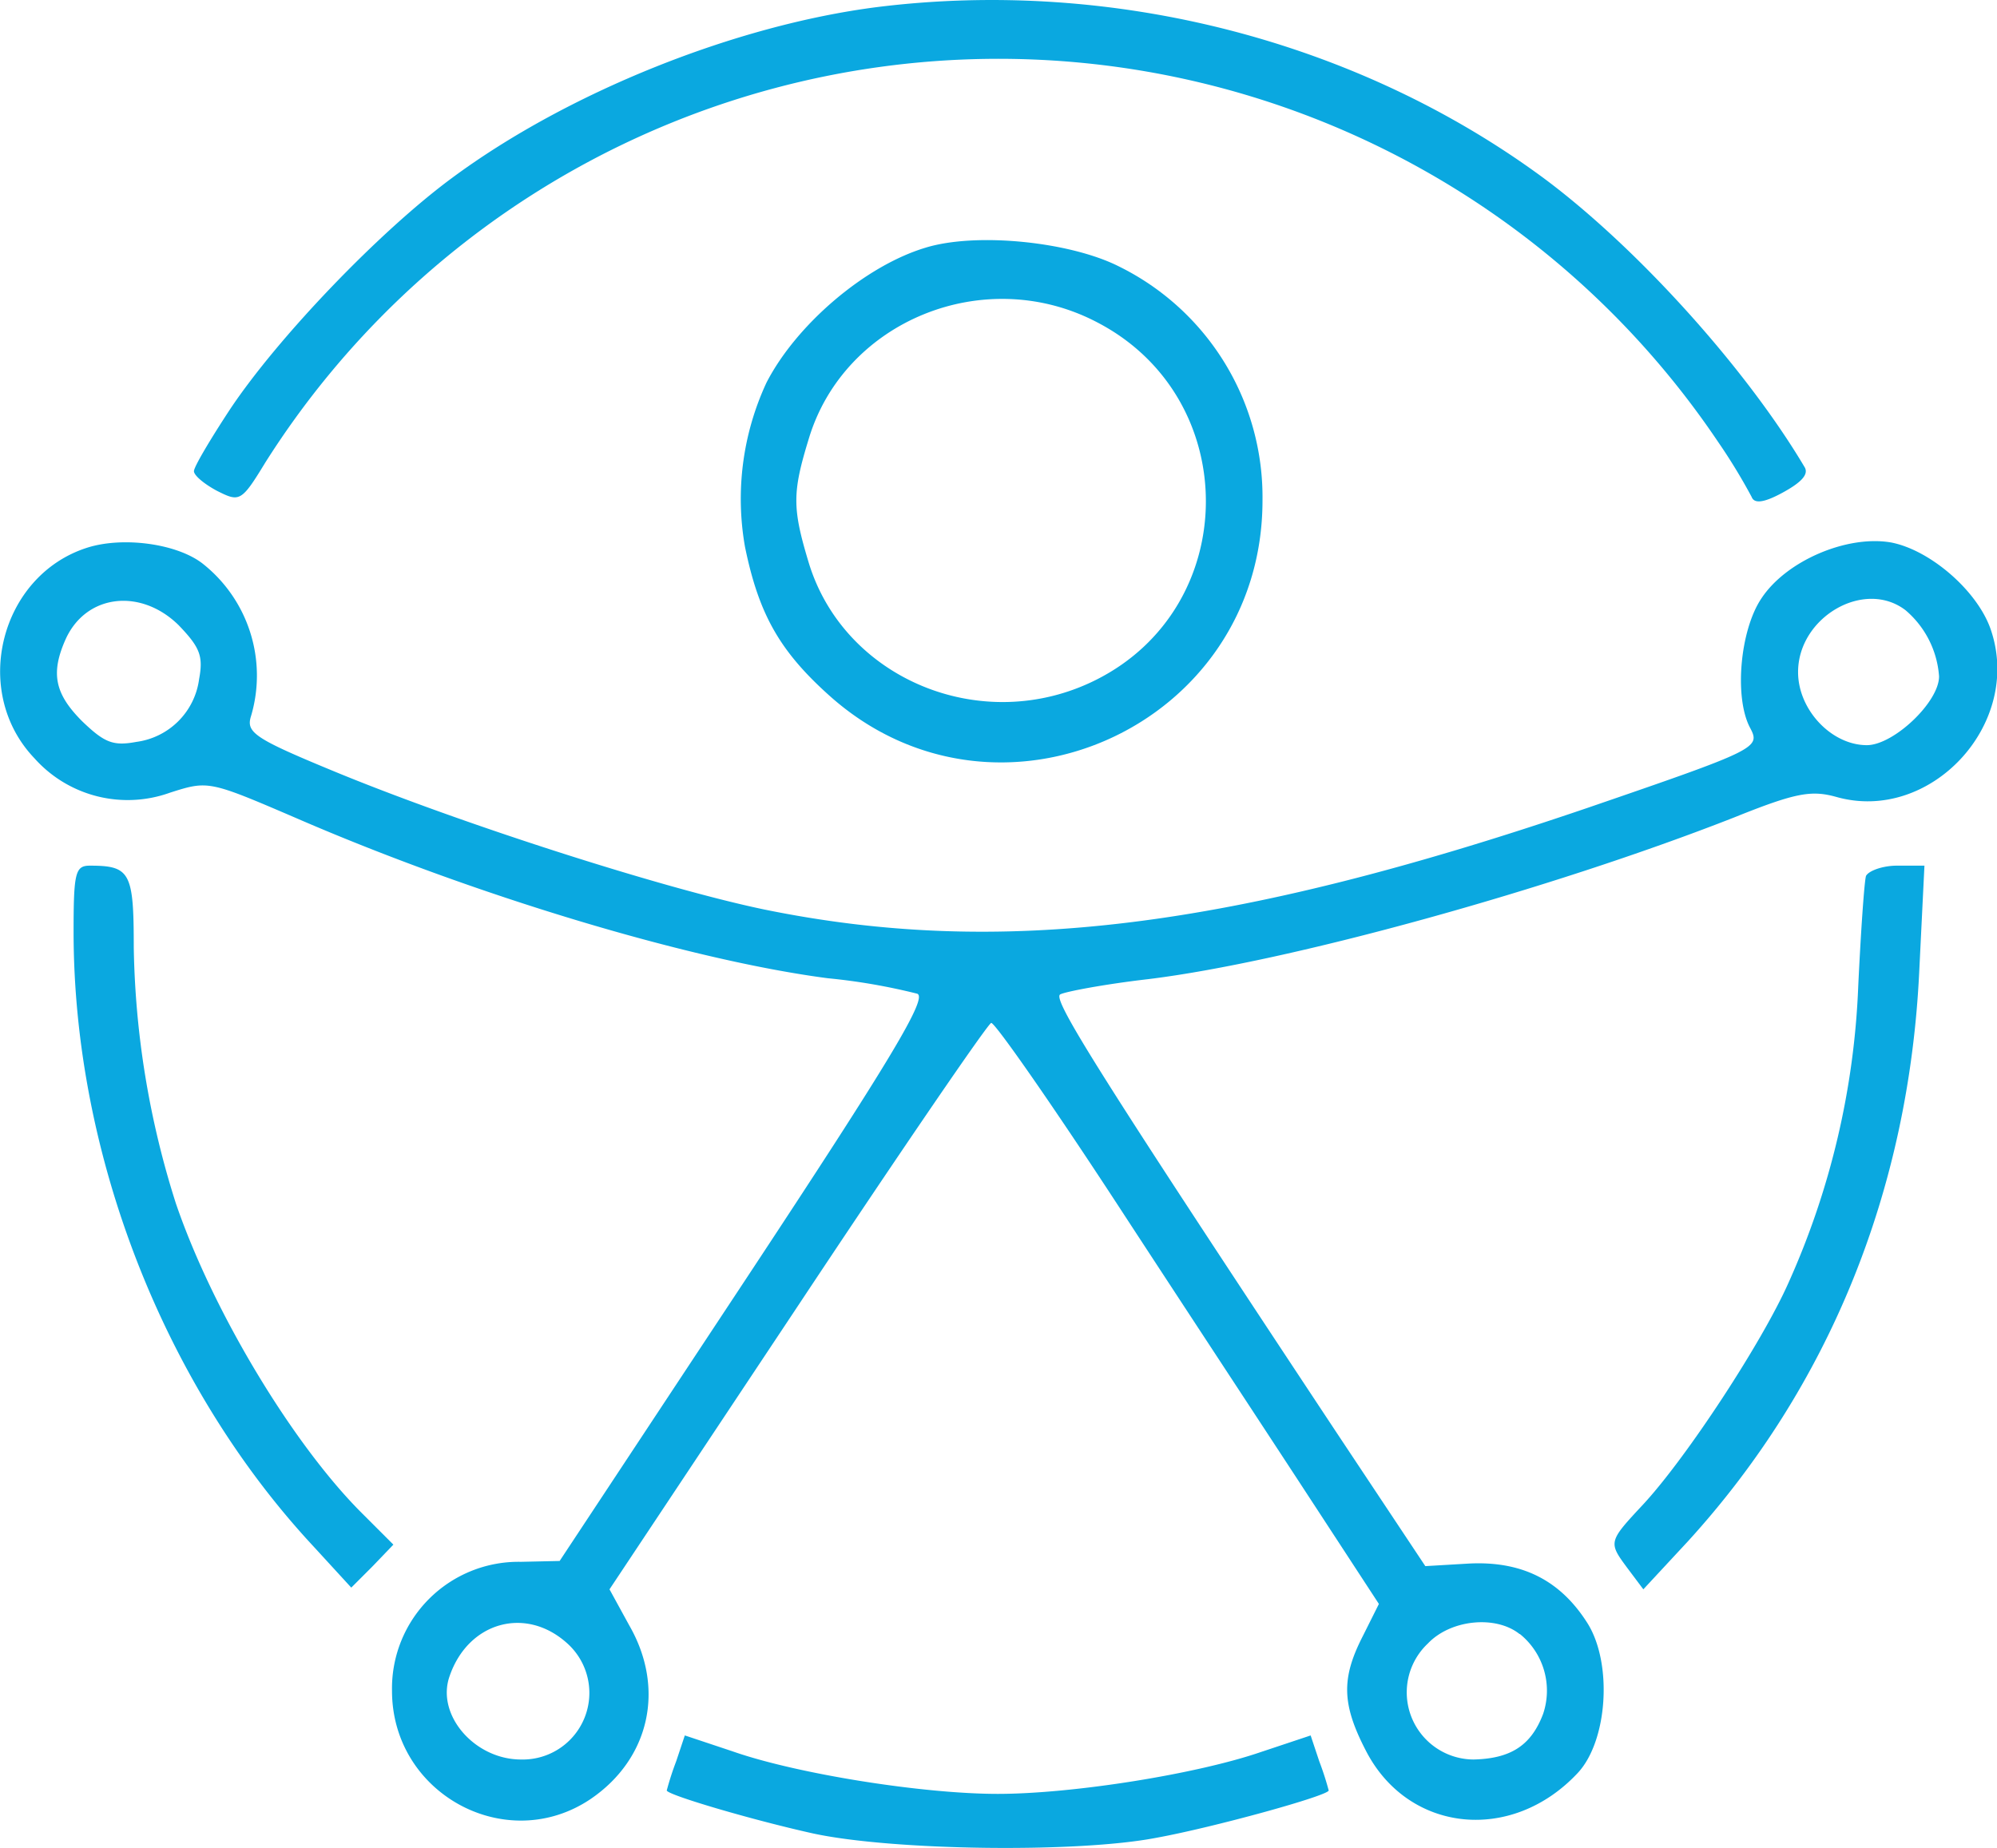 <svg xmlns="http://www.w3.org/2000/svg" viewBox="0 0 232.3 215.01"><defs><style>.cls-1{fill:#0aa8e0;}</style></defs><g id="Layer_2" data-name="Layer 2"><g id="Layer_1-2" data-name="Layer 1"><path class="cls-1" d="M102.06.82c-16.5,2.1-36,9.9-49.5,19.9-8.4,6.2-20.2,18.5-25.8,26.9-2.3,3.5-4.2,6.7-4.2,7.2s1.2,1.5,2.7,2.3c2.6,1.3,2.8,1.3,5.6-3.3a100.9,100.9,0,0,1,169-2.4,67.55,67.55,0,0,1,3.9,6.4c.3.8,1.4.7,3.6-.5s3-2.1,2.6-2.9c-6.8-11.5-19.5-25.6-30.4-33.7C157.86,4.72,129.46-2.58,102.06.82Z"/><path class="cls-1" d="M107.66,28.82c-7,2.1-15,8.9-18.5,15.7a32.09,32.09,0,0,0-2.5,19.1c1.6,7.8,4,12.1,9.8,17.3,19.5,17.5,50.4,3.6,50.4-22.7A29.92,29.92,0,0,0,130.16,31C124.46,28.12,113.56,27,107.66,28.82Zm20,8.7c16.9,8.8,16.8,33.1-.2,41.6-13.2,6.6-29.3-.1-33.4-13.7-1.9-6.3-1.9-8.1,0-14.3C98.16,37.32,114.56,30.62,127.66,37.52Z"/><path class="cls-1" d="M10.16,63.72C.06,66.92-3.44,80.42,4,88.22a14.53,14.53,0,0,0,15.8,4c4.4-1.4,4.5-1.4,14.5,2.9,20.7,9,45.9,16.6,62,18.7a70.55,70.55,0,0,1,10.4,1.8c1.2.5-2.9,7.4-20,33.3l-21.6,32.7-4.5.1a14.73,14.73,0,0,0-15,15c0,12,13.3,19.2,23.1,12.6,6.9-4.7,8.7-12.9,4.5-20.2l-2.3-4.2,21.8-32.8c12-18.1,22.2-33,22.6-33.1s7.1,9.5,14.8,21.3,17.7,27,22.2,33.9l8.1,12.4-1.9,3.8c-2.5,4.9-2.4,7.9.4,13.3,4.9,9.5,16.9,10.8,24.6,2.6,3.5-3.7,4.1-12.7,1.2-17.4-3.2-5.1-7.7-7.3-13.8-7l-5.1.3-10.3-15.5c-27.4-41.4-33-50.3-32.2-51,.4-.3,5.1-1.2,10.3-1.8,16.3-2,46.7-10.4,68.1-18.8,7.2-2.9,9-3.2,11.9-2.4,10.9,3.1,21.7-8.4,18-19.4-1.5-4.5-7-9.3-11.6-10.2-5.1-.9-12.2,2.1-15.1,6.5-2.5,3.7-3.2,11.6-1.3,15.1,1.2,2.3.8,2.5-19,9.3-41.4,14.1-68.3,17.4-95.7,11.8-12-2.5-35.6-10.1-50.1-16.1-9.2-3.8-10.2-4.5-9.6-6.4a16.59,16.59,0,0,0-5.7-17.8C20.46,63.22,14.26,62.42,10.16,63.72Zm10.6,9c2.5,2.6,2.9,3.6,2.4,6.3a8.49,8.49,0,0,1-7.3,7.3c-2.7.5-3.7.1-6.3-2.4-3.2-3.2-3.7-5.6-1.9-9.6C10.06,69.12,16.36,68.42,20.76,72.72ZM221.66,71a11.12,11.12,0,0,1,3.9,7.7c0,3-5.3,8-8.4,8-4.1,0-8-4.1-8-8.5C209.16,71.82,216.86,67.32,221.66,71ZM66,191.22a7.75,7.75,0,0,1-5.4,13.5c-5.4,0-9.9-5.2-8.3-9.7C54.46,188.72,61.16,186.82,66,191.22Zm110.8-1.1a8.47,8.47,0,0,1,2.7,9.3c-1.4,3.7-3.8,5.2-8.1,5.3a7.81,7.81,0,0,1-5.3-13.5C168.76,188.42,174,187.92,176.76,190.12Z"/><path class="cls-1" d="M8.56,108.42c0,25.9,10.5,52.8,27.9,71.5l4.4,4.8,2.5-2.5,2.4-2.5-3.7-3.7c-8-8-17.3-23.4-21.6-36a103.3,103.3,0,0,1-4.9-29.8c0-8.7-.4-9.5-5.1-9.5C8.76,100.72,8.56,101.52,8.56,108.42Z"/><path class="cls-1" d="M217.06,101.92c-.2.7-.6,6.5-.9,12.8a93,93,0,0,1-8.1,34.5c-3.1,7-11.9,20.4-16.9,25.8-4.1,4.4-4.1,4.4-1.8,7.5l1.8,2.4,5.2-5.6c16.4-18,25.7-40.8,26.9-66.4l.6-12.2h-3.2C219,100.72,217.36,101.32,217.06,101.92Z"/><path class="cls-1" d="M78.66,204.92a34.57,34.57,0,0,0-1.1,3.4c0,.5,9.8,3.4,17,5,9.2,2,30.8,2.3,40,.5,6.6-1.2,20-4.9,20-5.5a34.57,34.57,0,0,0-1.1-3.4l-1-3-5.7,1.9c-7.5,2.6-22,4.9-30.7,4.9s-23.2-2.3-30.7-4.9l-5.7-1.9Z"/></g></g></svg>